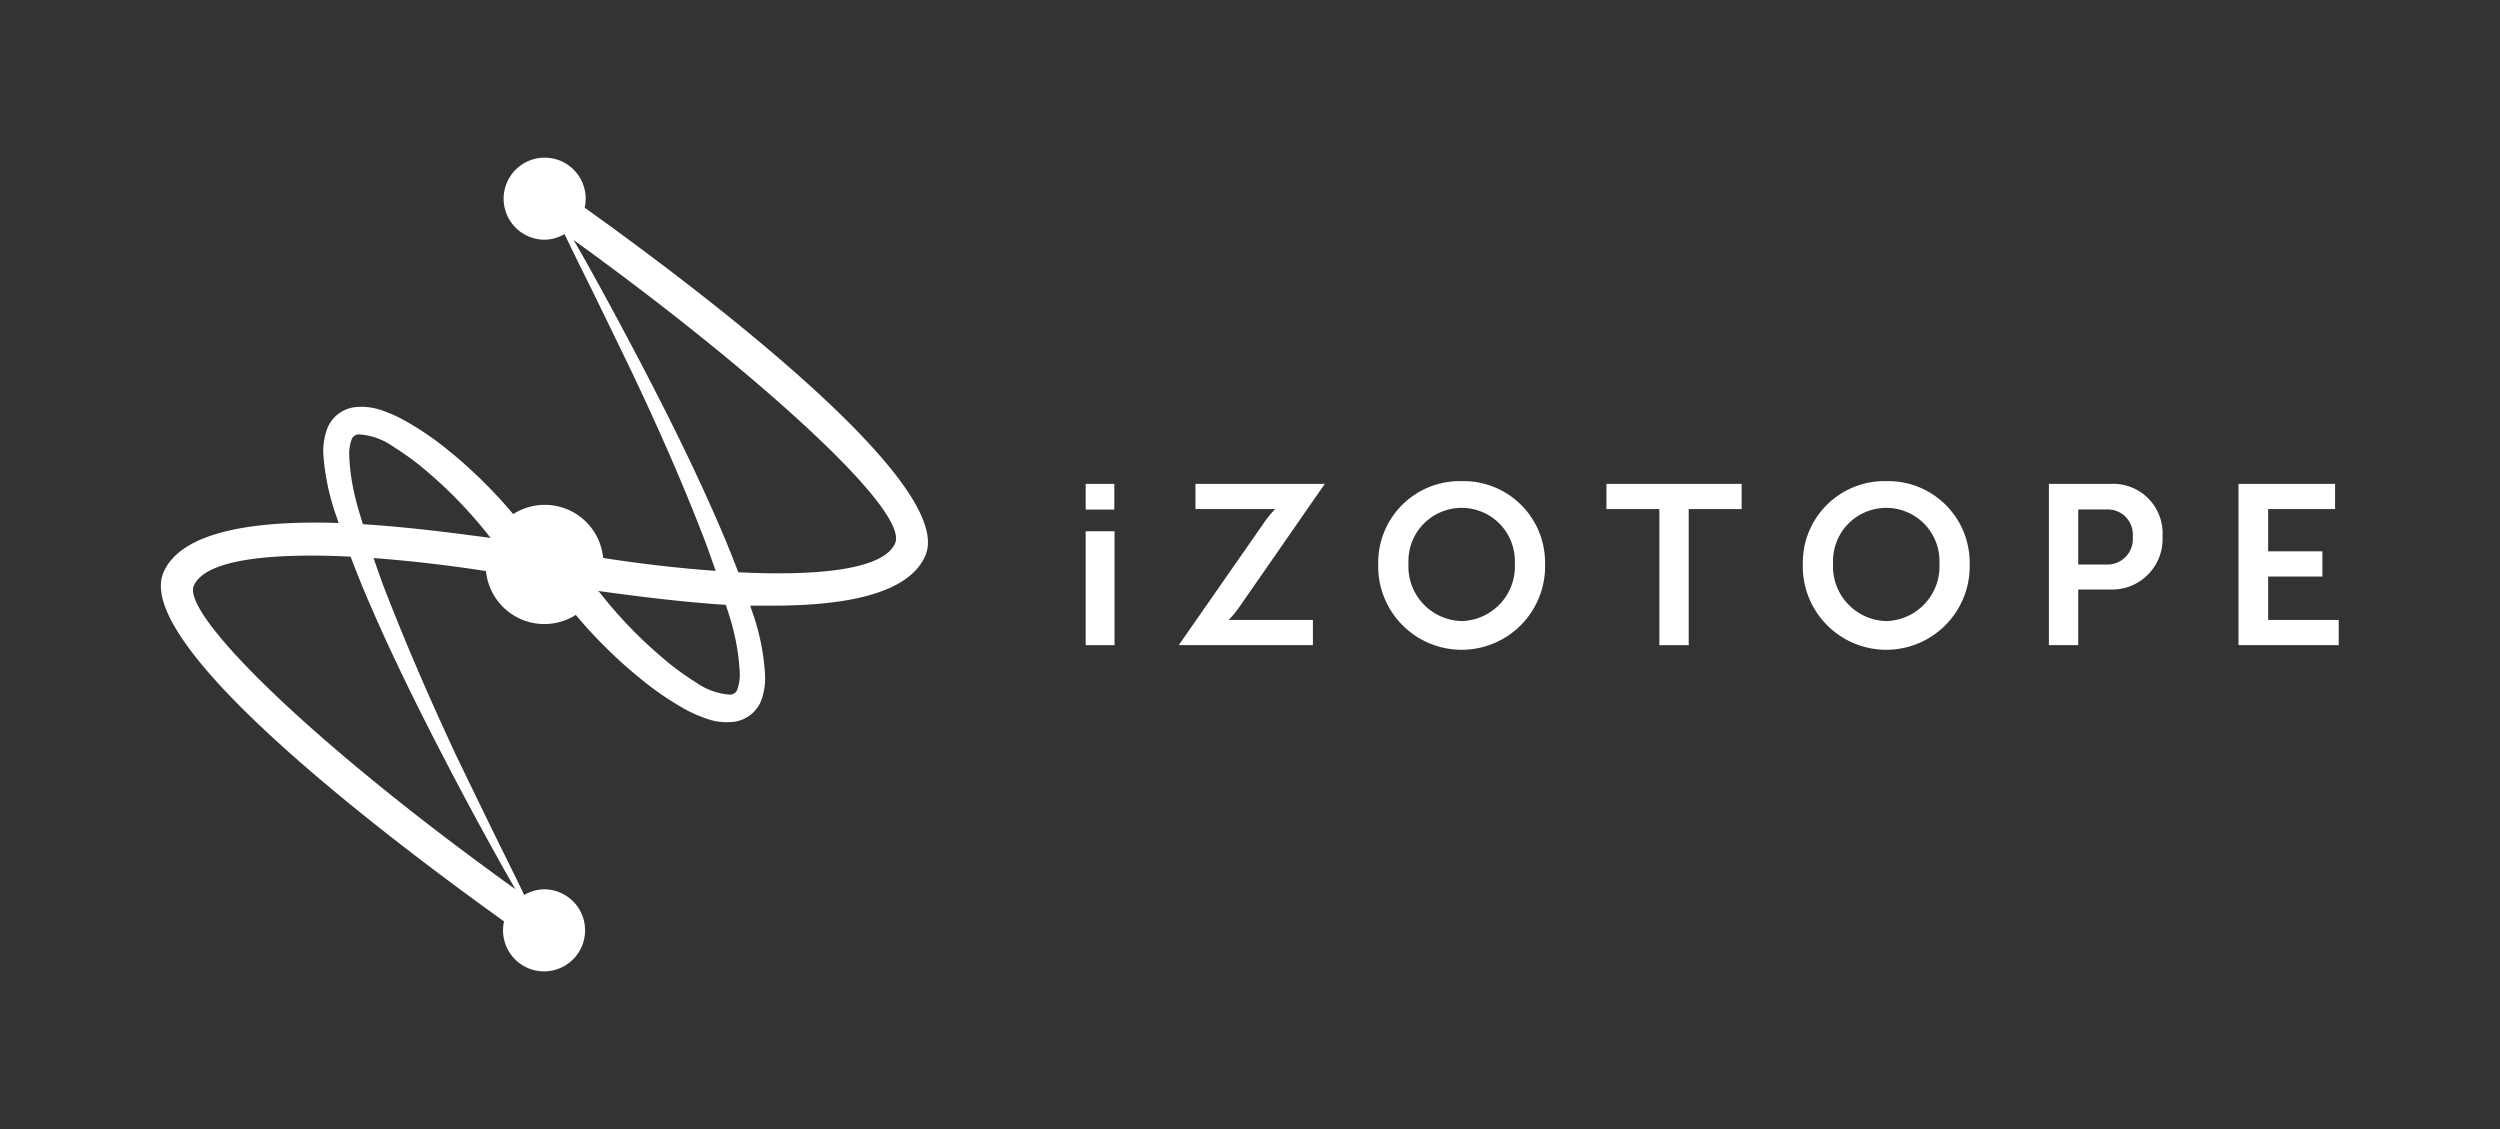 <svg id="Layer_1" data-name="Layer 1" xmlns="http://www.w3.org/2000/svg" viewBox="0 0 248 112"><rect x="0" y="0" width="248" height="112" fill="#333333" stroke="none"/><defs><style>.cls-1{fill:#fff;}</style></defs><title>full-logo-wht</title><path class="cls-1" d="M107.7,48h2.84v2.55H107.7Zm0,4.7h2.86V64H107.7Z"/><path class="cls-1" d="M145,47.73a8.08,8.08,0,0,1,8.27,8.16,8.28,8.28,0,1,1-16.55,0A8.08,8.08,0,0,1,145,47.73Zm0,13.88a5.42,5.42,0,0,0,5.27-5.72,5.28,5.28,0,1,0-10.55,0A5.42,5.42,0,0,0,145,61.61Z"/><path class="cls-1" d="M164.61,50.5h-5.25V48h13.41v2.5h-5.25V64h-2.91Z"/><path class="cls-1" d="M187.12,47.73a8.08,8.08,0,0,1,8.27,8.16,8.28,8.28,0,1,1-16.55,0A8.09,8.09,0,0,1,187.12,47.73Zm0,13.88a5.42,5.42,0,0,0,5.27-5.72,5.28,5.28,0,1,0-10.55,0A5.42,5.42,0,0,0,187.12,61.61Z"/><path class="cls-1" d="M203.25,48h6.18a4.9,4.9,0,0,1,5.09,5.21,5,5,0,0,1-5.09,5.27h-3.27V64h-2.91Zm5.63,8a2.53,2.53,0,0,0,2.69-2.75,2.49,2.49,0,0,0-2.64-2.71h-2.77V56Z"/><path class="cls-1" d="M222.06,48h9.58v2.5H225v4.19h5.38v2.5H225V61.5h7V64h-9.94Z"/><path class="cls-1" d="M121.88,61.5a10.07,10.07,0,0,0,1.17-1.44L131.42,48H118.59v2.5h7.91a10.07,10.07,0,0,0-1.17,1.44L116.93,64h13.31V61.5Z"/><path class="cls-1" d="M58,20.6a4.33,4.33,0,0,0,.1-.89A4.07,4.07,0,1,0,54,23.78a4,4,0,0,0,2-.56c.9,1.89,1.84,3.76,2.76,5.63q2,4.09,4,8.23C65.37,42.6,67.84,48.17,70,53.84c.35.93.66,1.86,1,2.79-3.67-.26-7.51-.71-11.17-1.28A5.81,5.81,0,0,0,50.91,51a47.58,47.58,0,0,0-6.57-6.44,30.05,30.05,0,0,0-4-2.73,13.59,13.59,0,0,0-2.31-1.07,6.08,6.08,0,0,0-2.9-.36,3.39,3.39,0,0,0-2.7,2.2,6.49,6.49,0,0,0-.33,2.78,23,23,0,0,0,.91,4.74c.17.6.39,1.17.58,1.76-8-.26-15.62.72-17.39,4.95C13.25,64,38.1,82.87,50,91.4a4.33,4.33,0,0,0-.1.89A4.07,4.07,0,1,0,54,88.22a4,4,0,0,0-2,.56c-.9-1.89-1.84-3.76-2.76-5.63q-2-4.09-4-8.23c-2.58-5.52-5-11.09-7.19-16.76-.35-.93-.66-1.86-1-2.8,3.66.27,7.5.72,11.16,1.29A5.82,5.82,0,0,0,57.12,61a47,47,0,0,0,6.56,6.44,30.05,30.05,0,0,0,3.95,2.73,13.59,13.59,0,0,0,2.31,1.07,6.08,6.08,0,0,0,2.9.36,3.41,3.41,0,0,0,2.71-2.2,6.63,6.63,0,0,0,.32-2.78A22.36,22.36,0,0,0,75,61.84c-.17-.6-.39-1.17-.58-1.76.76,0,1.52,0,2.27,0,7.15,0,13.51-1.16,15.12-5C94.77,48,69.92,29.13,58,20.6ZM36.24,58.88c2.4,5.66,5.11,11.14,7.93,16.56q2.11,4.07,4.32,8.08c.87,1.57,1.73,3.15,2.65,4.7C30.49,73.39,18.06,60.9,19.22,58.12c1.11-2.63,7.68-3.29,15.56-2.9C35.25,56.45,35.73,57.67,36.24,58.88Zm-.94-9.3a20.39,20.39,0,0,1-.65-4.26,4.29,4.29,0,0,1,.23-1.72.73.73,0,0,1,.27-.36.84.84,0,0,1,.43-.15A6.56,6.56,0,0,1,39,44.3a27.29,27.29,0,0,1,3.49,2.58,44,44,0,0,1,6.08,6.36l0,0,0,0c0,.06.12.08.17.13l0,0C45.18,52.9,40.6,52.29,36,52,35.76,51.21,35.49,50.39,35.3,49.58ZM72.73,62.42a21.8,21.8,0,0,1,.65,4.26,4.45,4.45,0,0,1-.24,1.72.73.73,0,0,1-.27.36.81.81,0,0,1-.43.15,6.59,6.59,0,0,1-3.39-1.21,26.52,26.52,0,0,1-3.48-2.58,43.52,43.52,0,0,1-6.09-6.36l0,0,0,0a2.09,2.09,0,0,0-.17-.14v0C62.84,59.1,67.41,59.71,72,60,72.26,60.79,72.53,61.61,72.73,62.42ZM88.8,53.88c-1.11,2.63-7.68,3.28-15.56,2.89-.47-1.22-.95-2.44-1.46-3.65-2.4-5.66-5.11-11.14-7.93-16.56q-2.12-4.06-4.32-8.08c-.87-1.57-1.72-3.14-2.64-4.68C74.1,36.21,90.22,50.48,88.8,53.88Z"/></svg>